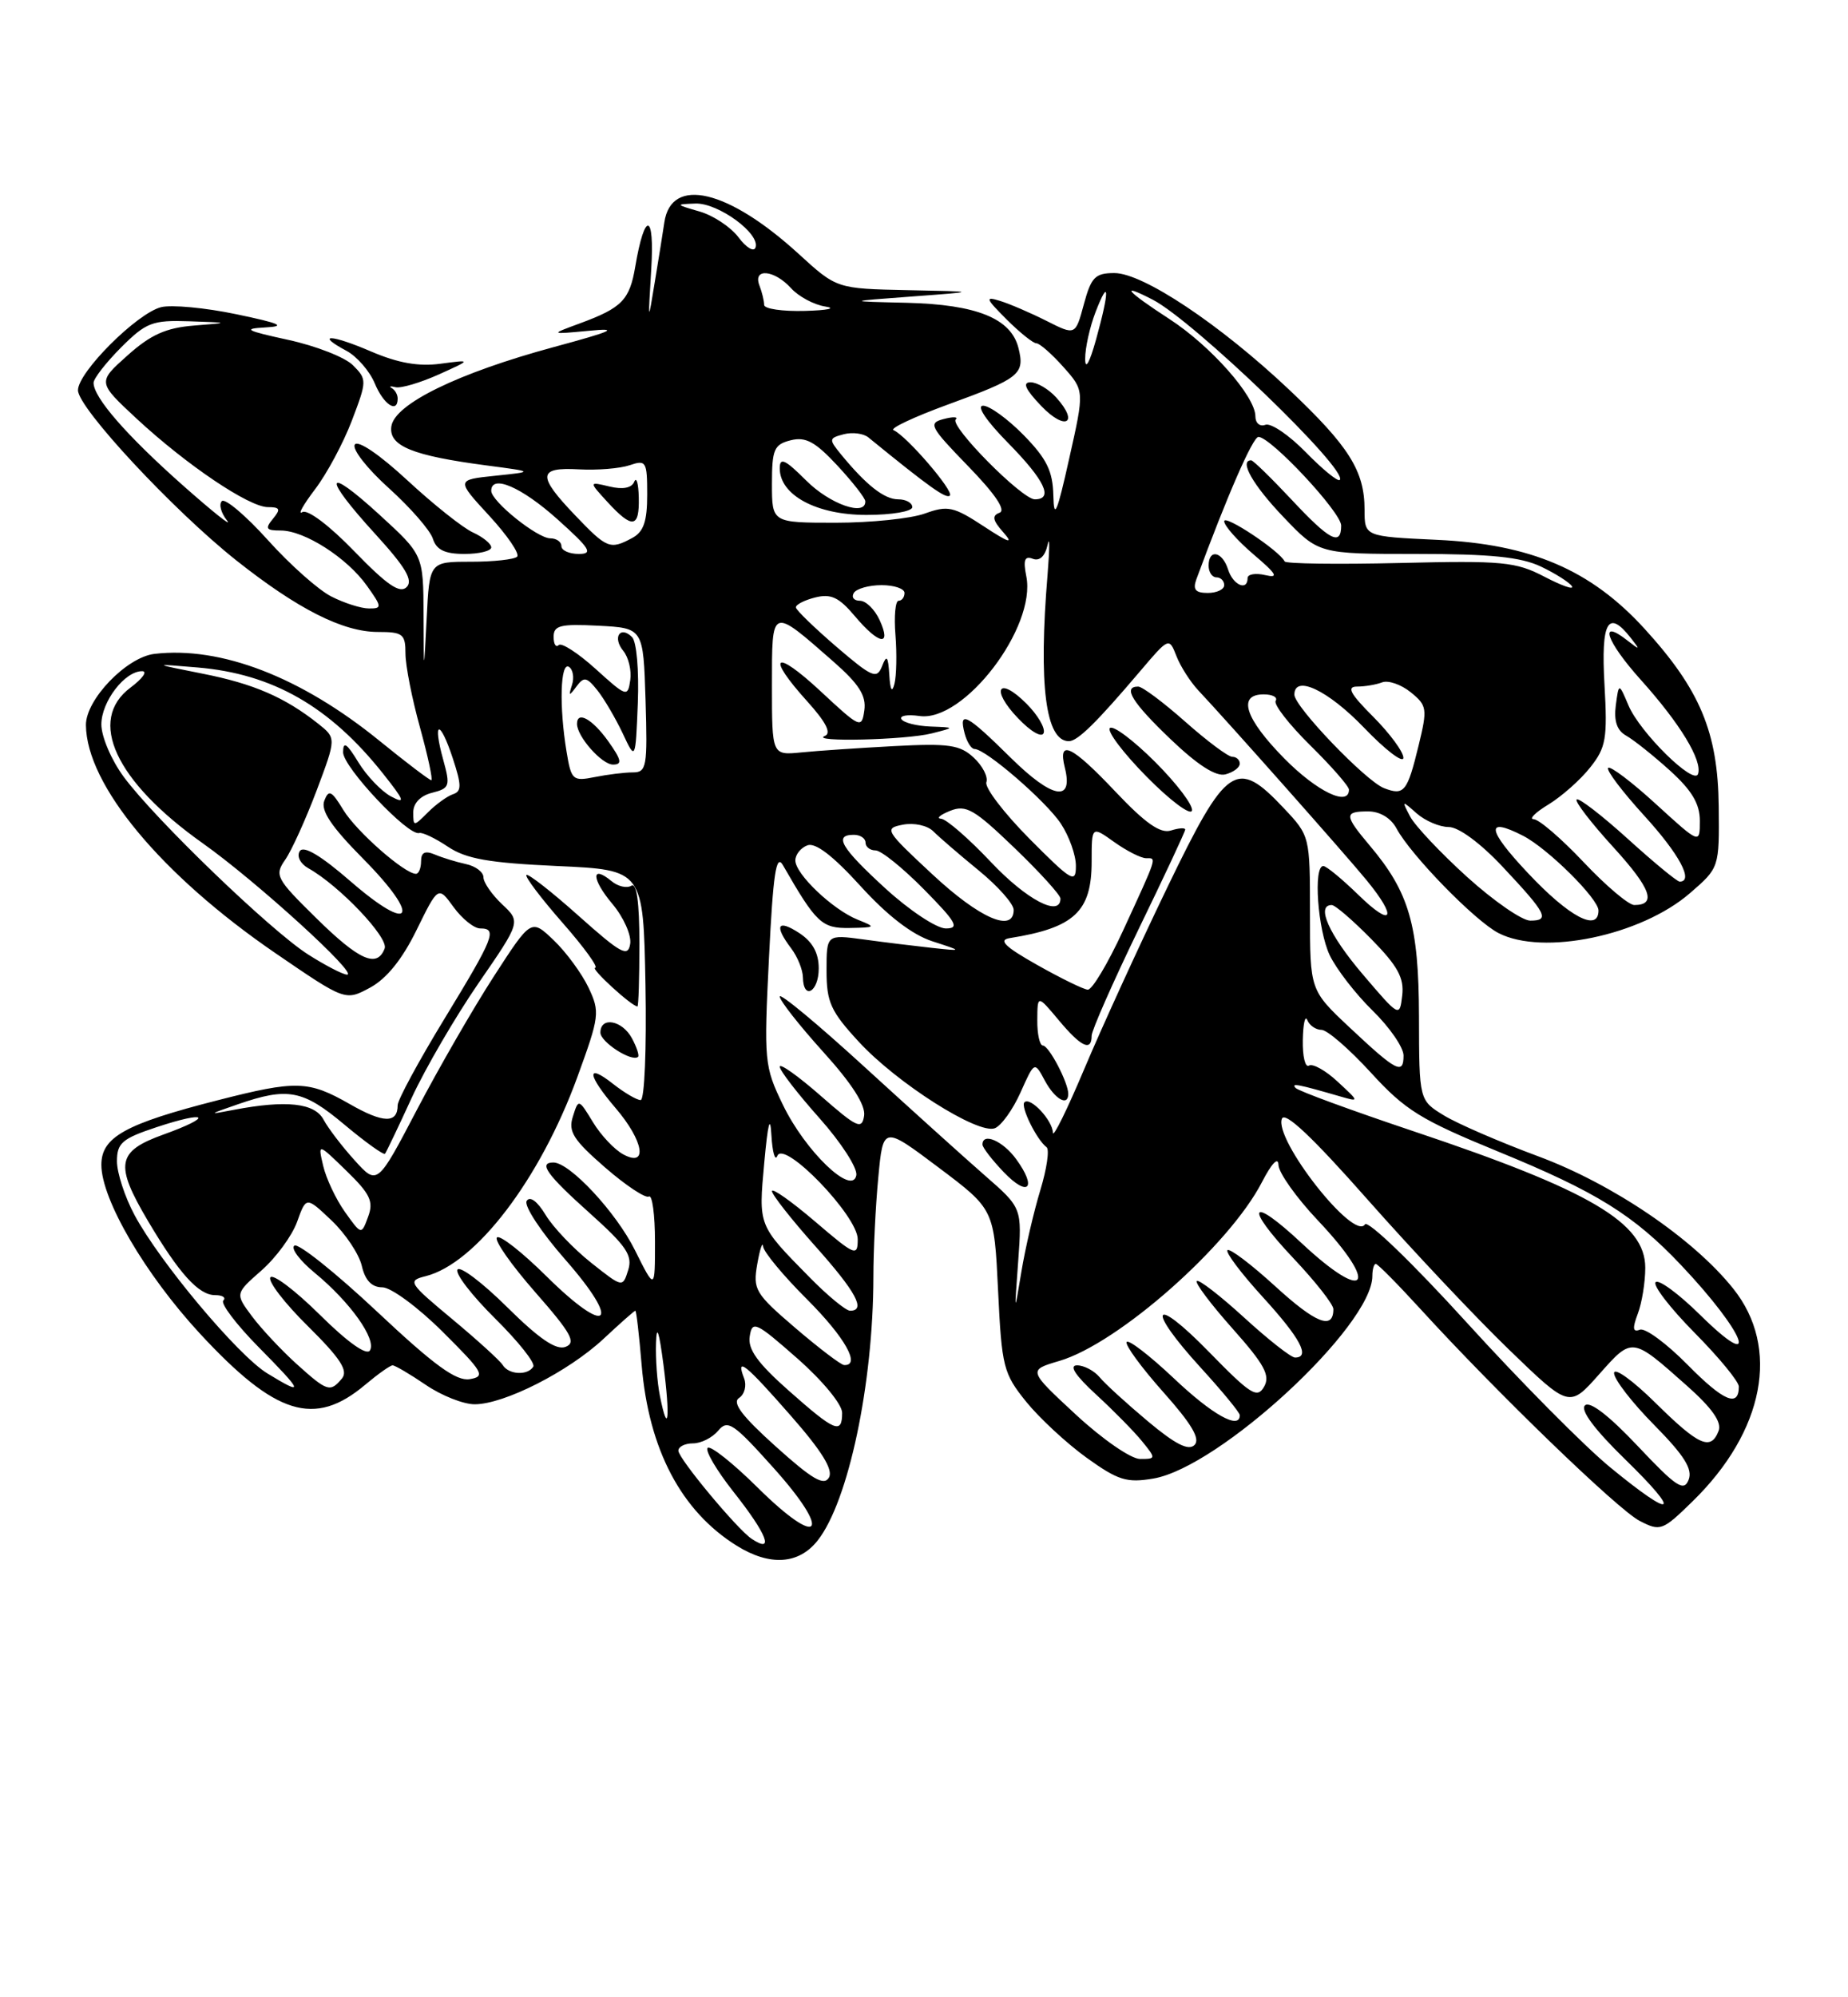 <?xml version="1.0" encoding="UTF-8" standalone="no"?>
<!DOCTYPE svg PUBLIC "-//W3C//DTD SVG 1.1//EN" "http://www.w3.org/Graphics/SVG/1.1/DTD/svg11.dtd" >
<svg xmlns="http://www.w3.org/2000/svg" xmlns:xlink="http://www.w3.org/1999/xlink" version="1.1" viewBox="0 0 237 256">
 <g >
 <path fill="currentColor"
d=" M 104.87 197.44 C 108.81 192.43 111.99 177.40 112.01 163.68 C 112.01 160.28 112.29 154.53 112.64 150.90 C 113.26 144.30 113.26 144.30 120.38 149.65 C 127.50 155.00 127.50 155.00 128.00 165.41 C 128.47 175.21 128.68 176.04 131.60 179.66 C 133.31 181.77 136.80 185.00 139.35 186.84 C 143.39 189.74 144.50 190.09 147.91 189.51 C 156.39 188.08 176.00 169.95 176.00 163.55 C 176.00 162.70 176.20 162.00 176.44 162.00 C 176.69 162.00 179.25 164.59 182.14 167.75 C 191.88 178.42 207.48 193.49 210.27 194.93 C 212.94 196.31 213.20 196.21 217.07 192.43 C 226.28 183.44 228.33 172.73 222.29 165.18 C 217.17 158.76 206.82 151.75 197.28 148.21 C 192.40 146.40 186.96 144.05 185.20 142.98 C 182.00 141.03 182.00 141.03 181.98 130.26 C 181.95 118.58 180.74 114.38 175.65 108.36 C 172.38 104.48 172.36 104.00 175.46 104.00 C 176.98 104.00 178.38 104.85 179.10 106.19 C 180.93 109.60 189.14 118.02 192.17 119.59 C 197.87 122.54 210.45 119.92 216.73 114.48 C 220.50 111.22 220.50 111.22 220.42 103.36 C 220.32 93.86 218.03 88.39 210.89 80.57 C 203.99 73.02 196.32 69.74 184.25 69.19 C 175.00 68.76 175.00 68.76 175.00 65.33 C 175.00 60.36 173.00 57.19 165.31 49.93 C 156.46 41.58 146.59 35.00 142.92 35.00 C 140.45 35.00 139.94 35.52 139.00 39.00 C 137.92 43.00 137.92 43.00 134.21 41.13 C 132.17 40.10 129.49 38.95 128.26 38.57 C 126.29 37.96 126.39 38.23 129.09 40.94 C 130.78 42.62 132.49 44.00 132.91 44.00 C 133.33 44.00 134.89 45.37 136.37 47.03 C 139.08 50.07 139.08 50.07 137.12 58.78 C 135.57 65.75 135.16 66.70 135.09 63.54 C 135.02 60.39 134.25 58.81 131.30 55.79 C 129.26 53.71 126.91 52.00 126.08 52.00 C 125.19 52.00 126.48 53.93 129.29 56.78 C 133.99 61.56 135.15 64.00 132.71 64.00 C 131.06 64.00 121.75 54.59 122.57 53.76 C 122.92 53.42 122.22 53.39 121.02 53.71 C 119.01 54.23 119.25 54.69 124.17 59.76 C 127.64 63.33 129.04 65.41 128.19 65.72 C 127.18 66.09 127.30 66.69 128.69 68.25 C 130.04 69.78 129.39 69.58 126.18 67.47 C 122.29 64.92 121.55 64.76 118.61 65.82 C 116.82 66.47 111.68 67.00 107.18 67.00 C 99.00 67.00 99.00 67.00 99.00 62.02 C 99.00 57.59 99.27 56.97 101.41 56.43 C 103.32 55.95 104.55 56.62 107.38 59.66 C 109.34 61.77 110.96 63.84 110.97 64.25 C 111.04 66.24 106.43 64.63 103.40 61.60 C 100.68 58.88 100.00 58.57 100.00 60.03 C 100.00 63.47 104.72 66.00 111.13 66.00 C 114.38 66.00 117.00 65.55 117.00 65.00 C 117.00 64.45 116.18 64.00 115.19 64.00 C 113.40 64.00 111.08 62.17 107.84 58.22 C 106.27 56.30 106.30 56.16 108.20 55.66 C 109.31 55.37 110.73 55.55 111.36 56.06 C 119.19 62.44 121.35 63.98 121.82 63.52 C 122.37 62.96 116.26 55.86 114.59 55.13 C 114.09 54.91 117.22 53.44 121.54 51.86 C 130.80 48.49 131.46 47.96 130.61 44.59 C 129.66 40.81 125.24 39.03 116.30 38.81 C 108.50 38.63 108.50 38.63 117.00 38.00 C 125.50 37.37 125.50 37.37 116.40 37.19 C 107.30 37.00 107.30 37.00 102.40 32.52 C 93.36 24.27 86.08 22.56 85.20 28.50 C 85.04 29.60 84.50 32.98 84.00 36.00 C 83.10 41.50 83.10 41.50 83.52 34.50 C 83.97 27.22 82.68 27.02 81.47 34.17 C 80.75 38.45 79.76 39.46 74.39 41.44 C 70.50 42.87 70.50 42.87 75.50 42.40 C 79.53 42.01 78.65 42.42 71.00 44.49 C 58.74 47.81 50.60 51.78 50.19 54.65 C 49.83 57.17 52.89 58.41 62.50 59.67 C 68.50 60.46 68.50 60.46 63.50 60.98 C 58.50 61.50 58.50 61.50 62.74 66.10 C 65.07 68.63 66.68 70.99 66.32 71.35 C 65.96 71.71 63.29 72.00 60.38 72.00 C 55.08 72.00 55.08 72.00 54.72 79.25 C 54.35 86.50 54.35 86.50 54.32 78.81 C 54.29 71.12 54.29 71.12 48.65 65.96 C 41.59 59.51 41.30 60.98 48.15 68.47 C 52.02 72.71 53.01 74.39 52.15 75.25 C 51.28 76.12 49.63 74.98 45.45 70.67 C 42.23 67.34 39.43 65.24 38.77 65.64 C 38.15 66.03 38.88 64.72 40.39 62.73 C 41.91 60.74 44.04 56.77 45.13 53.90 C 47.07 48.81 47.07 48.62 45.26 46.81 C 44.24 45.79 40.50 44.33 36.95 43.56 C 31.54 42.38 31.06 42.13 34.00 41.97 C 36.77 41.82 35.98 41.46 30.28 40.27 C 26.31 39.44 21.98 39.04 20.66 39.37 C 17.57 40.15 10.00 47.70 10.00 50.02 C 10.00 52.29 22.25 65.44 30.32 71.84 C 38.19 78.07 43.98 81.00 48.46 81.00 C 51.66 81.00 52.00 81.26 52.00 83.77 C 52.00 85.30 52.84 89.57 53.87 93.27 C 54.89 96.97 55.54 100.00 55.31 100.00 C 55.08 100.00 52.10 97.74 48.69 94.97 C 38.62 86.78 28.34 82.81 19.81 83.81 C 16.23 84.23 10.99 89.67 11.02 92.94 C 11.09 100.60 20.67 112.13 35.28 122.14 C 44.28 128.30 44.28 128.30 47.46 126.59 C 49.57 125.45 51.58 122.97 53.42 119.21 C 56.20 113.55 56.20 113.55 58.18 116.28 C 59.27 117.77 60.80 119.00 61.58 119.00 C 63.82 119.00 63.37 120.13 57.00 130.58 C 53.70 135.99 51.00 140.98 51.00 141.65 C 51.00 144.02 49.16 143.98 44.85 141.51 C 39.56 138.49 38.01 138.44 27.89 141.03 C 16.05 144.05 13.00 145.75 13.00 149.30 C 13.00 153.73 18.62 163.34 25.65 170.94 C 35.35 181.41 40.33 182.96 46.82 177.50 C 48.45 176.13 50.04 175.00 50.35 175.00 C 50.66 175.00 52.57 176.12 54.60 177.50 C 56.62 178.88 59.45 180.00 60.89 179.99 C 64.67 179.98 72.89 175.80 77.38 171.62 C 79.51 169.63 81.35 168.00 81.48 168.00 C 81.61 168.00 81.97 171.14 82.29 174.97 C 83.20 185.80 87.37 193.70 94.50 198.13 C 98.74 200.76 102.45 200.52 104.87 197.44 Z  M 63.00 70.16 C 63.00 69.70 61.95 68.84 60.66 68.25 C 59.37 67.67 55.58 64.65 52.24 61.56 C 48.64 58.23 45.89 56.37 45.50 56.99 C 45.14 57.58 47.11 60.09 49.87 62.57 C 52.63 65.06 55.17 67.97 55.51 69.04 C 55.97 70.48 57.04 71.00 59.57 71.00 C 61.46 71.00 63.00 70.62 63.00 70.16 Z  M 135.45 50.94 C 134.48 49.87 133.00 49.00 132.16 49.00 C 131.09 49.00 131.50 49.91 133.55 52.05 C 136.65 55.28 138.44 54.24 135.45 50.94 Z  M 51.00 51.08 C 51.00 50.58 50.66 49.98 50.25 49.75 C 49.84 49.52 50.06 49.46 50.74 49.63 C 51.42 49.79 53.89 49.06 56.24 48.01 C 60.50 46.09 60.50 46.09 56.50 46.62 C 53.69 47.00 51.04 46.53 47.61 45.06 C 42.43 42.83 40.33 42.77 44.44 44.97 C 45.77 45.68 47.40 47.56 48.06 49.13 C 49.18 51.85 51.00 53.06 51.00 51.08 Z  M 96.39 197.23 C 94.54 196.00 87.00 186.94 87.00 185.94 C 87.00 185.42 87.84 185.00 88.88 185.00 C 89.91 185.00 91.36 184.27 92.11 183.37 C 93.32 181.91 94.07 182.42 99.18 188.12 C 106.81 196.61 105.23 198.64 97.18 190.68 C 94.00 187.53 91.10 185.23 90.75 185.58 C 90.41 185.93 91.89 188.45 94.06 191.20 C 98.39 196.67 99.37 199.21 96.39 197.23 Z  M 206.50 188.07 C 203.20 185.37 194.92 177.01 188.10 169.51 C 181.18 161.90 175.41 156.34 175.05 156.93 C 173.66 159.16 163.37 146.07 164.40 143.39 C 164.78 142.41 168.33 145.76 175.36 153.72 C 181.09 160.20 189.26 168.87 193.52 172.98 C 201.26 180.46 201.26 180.46 205.08 176.15 C 209.37 171.33 209.25 171.32 216.37 177.64 C 219.56 180.47 220.83 182.28 220.41 183.39 C 219.41 185.99 217.88 185.31 212.28 179.78 C 209.38 176.92 207.00 175.21 207.00 176.00 C 207.00 176.79 209.31 179.78 212.14 182.64 C 216.00 186.55 217.10 188.30 216.56 189.67 C 215.95 191.23 214.98 190.59 210.03 185.34 C 206.32 181.41 203.87 179.53 203.26 180.14 C 202.65 180.75 204.51 183.24 208.40 187.03 C 215.81 194.24 214.72 194.83 206.50 188.07 Z  M 99.50 185.41 C 95.16 181.51 93.86 179.79 94.78 179.18 C 95.49 178.72 95.78 177.59 95.43 176.67 C 94.32 173.79 95.58 174.79 101.44 181.48 C 105.40 185.99 106.88 188.38 106.31 189.38 C 105.68 190.49 104.17 189.61 99.50 185.41 Z  M 137.97 181.31 C 131.83 175.62 131.83 175.62 135.87 174.43 C 143.42 172.20 157.66 159.64 161.85 151.50 C 163.09 149.10 163.93 148.22 163.96 149.31 C 163.98 150.31 166.25 153.50 169.00 156.41 C 176.97 164.83 175.32 167.18 166.94 159.35 C 160.26 153.10 159.49 154.52 165.89 161.29 C 168.70 164.26 171.00 167.19 171.00 167.79 C 171.00 170.51 168.76 169.63 163.55 164.87 C 160.46 162.05 157.70 159.96 157.42 160.24 C 157.15 160.52 159.19 163.23 161.96 166.26 C 166.77 171.53 168.09 174.00 166.08 174.00 C 165.57 174.00 162.63 171.69 159.55 168.87 C 156.46 166.05 153.73 163.94 153.48 164.19 C 153.23 164.43 155.30 167.18 158.08 170.30 C 162.16 174.88 162.93 176.30 162.12 177.73 C 161.24 179.29 160.40 178.76 155.06 173.29 C 147.78 165.83 146.89 167.53 154.00 175.31 C 156.75 178.32 159.00 181.05 159.00 181.39 C 159.00 183.30 155.48 181.34 150.55 176.67 C 147.44 173.74 144.72 171.64 144.49 172.01 C 144.26 172.38 146.37 175.26 149.17 178.41 C 152.82 182.50 153.97 184.43 153.19 185.21 C 152.42 185.98 150.72 185.11 147.21 182.17 C 144.51 179.91 141.72 177.37 141.03 176.53 C 140.33 175.69 139.02 175.00 138.13 175.00 C 137.06 175.00 137.90 176.29 140.58 178.75 C 142.82 180.81 145.48 183.51 146.48 184.75 C 148.27 186.95 148.26 187.00 146.21 187.00 C 145.05 187.00 141.38 184.47 137.97 181.31 Z  M 101.15 178.24 C 97.15 174.70 95.88 172.93 96.15 171.28 C 96.47 169.22 96.93 169.43 102.25 174.11 C 105.49 176.96 108.00 180.00 108.00 181.08 C 108.00 183.88 107.09 183.50 101.15 178.24 Z  M 84.63 178.91 C 84.28 177.17 84.06 174.12 84.13 172.12 C 84.21 169.67 84.52 170.59 85.09 174.95 C 85.97 181.79 85.69 184.22 84.63 178.91 Z  M 216.44 174.94 C 213.74 172.20 210.99 170.17 210.31 170.43 C 209.40 170.79 209.33 170.27 210.04 168.39 C 210.57 167.00 211.00 164.35 211.00 162.49 C 211.00 156.73 203.94 152.58 181.29 145.00 C 173.33 142.33 166.53 139.84 166.16 139.45 C 165.53 138.78 166.45 138.96 171.94 140.55 C 174.34 141.24 174.34 141.22 171.56 138.65 C 170.02 137.21 168.35 136.28 167.87 136.58 C 167.39 136.87 167.04 135.40 167.08 133.31 C 167.12 131.21 167.38 130.06 167.66 130.75 C 167.94 131.44 168.76 132.00 169.48 132.00 C 170.21 132.00 173.05 134.47 175.81 137.48 C 180.22 142.31 182.19 143.52 192.16 147.61 C 204.74 152.76 209.52 155.73 215.60 162.16 C 223.88 170.91 225.93 176.31 218.02 168.52 C 215.29 165.83 212.72 163.94 212.33 164.34 C 211.94 164.73 214.18 167.64 217.31 170.81 C 220.44 173.97 223.00 177.08 223.00 177.72 C 223.00 180.44 221.04 179.60 216.44 174.94 Z  M 34.28 176.03 C 30.53 173.74 20.50 161.79 17.25 155.73 C 16.01 153.42 15.00 150.32 15.00 148.85 C 15.00 146.51 15.65 145.94 20.06 144.48 C 26.67 142.29 27.45 143.08 20.98 145.41 C 14.97 147.57 14.67 149.22 18.98 156.50 C 22.97 163.23 25.47 166.00 27.58 166.00 C 28.54 166.00 29.02 166.31 28.64 166.69 C 28.26 167.07 30.31 169.77 33.19 172.69 C 38.94 178.51 39.08 178.96 34.28 176.03 Z  M 38.00 174.79 C 36.08 173.05 33.52 170.32 32.32 168.72 C 30.15 165.81 30.15 165.81 33.53 162.84 C 35.40 161.20 37.45 158.40 38.10 156.61 C 39.27 153.35 39.27 153.35 42.52 156.43 C 44.30 158.12 46.05 160.74 46.40 162.25 C 46.83 164.12 47.68 165.00 49.04 165.00 C 50.14 165.00 53.62 167.56 56.77 170.70 C 61.99 175.89 62.30 176.43 60.24 176.77 C 58.50 177.05 55.70 175.01 48.34 168.10 C 43.04 163.13 38.28 159.33 37.76 159.65 C 37.25 159.97 38.42 161.55 40.37 163.15 C 44.93 166.91 48.32 171.68 47.44 173.09 C 47.02 173.78 44.55 172.02 41.00 168.50 C 37.83 165.37 34.98 163.22 34.67 163.73 C 34.35 164.24 36.53 167.07 39.52 170.01 C 43.68 174.13 44.68 175.68 43.85 176.69 C 42.34 178.49 41.98 178.38 38.00 174.79 Z  M 64.48 174.97 C 64.14 174.41 61.21 171.75 57.99 169.07 C 52.39 164.41 52.23 164.16 54.59 163.57 C 61.03 161.95 69.26 151.15 74.04 138.06 C 76.89 130.25 76.96 129.71 75.47 126.57 C 74.61 124.77 72.61 122.04 71.02 120.52 C 68.12 117.75 68.12 117.75 63.35 125.12 C 60.72 129.18 56.28 136.87 53.48 142.22 C 48.39 151.94 48.39 151.94 45.48 148.72 C 43.87 146.95 42.08 144.60 41.49 143.50 C 40.35 141.37 36.71 140.97 30.00 142.25 C 26.64 142.89 26.66 142.87 30.50 141.54 C 36.91 139.32 38.85 139.69 44.15 144.13 C 46.86 146.40 49.21 148.08 49.38 147.88 C 49.54 147.67 51.09 144.44 52.81 140.69 C 54.54 136.95 58.39 130.34 61.37 126.01 C 66.79 118.15 66.79 118.15 64.39 115.90 C 63.08 114.66 62.00 113.11 62.00 112.44 C 62.00 111.78 60.99 111.01 59.75 110.75 C 58.51 110.48 56.71 109.93 55.75 109.52 C 54.50 109.00 54.00 109.25 54.00 110.39 C 54.00 111.28 53.70 112.00 53.34 112.00 C 51.89 112.00 45.72 106.58 44.04 103.83 C 42.52 101.33 42.16 101.15 41.59 102.63 C 41.11 103.89 42.48 105.94 46.58 110.08 C 54.07 117.65 52.89 119.83 45.00 113.00 C 41.12 109.63 38.92 108.33 38.44 109.10 C 38.03 109.76 38.52 110.71 39.55 111.29 C 43.51 113.50 49.87 120.19 49.33 121.57 C 48.36 124.12 46.06 123.10 40.53 117.65 C 35.41 112.62 35.18 112.19 36.58 110.19 C 37.39 109.03 39.20 105.04 40.60 101.34 C 43.13 94.61 43.13 94.61 40.82 92.77 C 36.53 89.37 32.53 87.64 26.00 86.35 C 19.50 85.06 19.50 85.06 25.32 85.55 C 34.97 86.36 42.31 90.56 49.15 99.19 C 51.89 102.64 52.04 103.09 50.14 102.08 C 48.90 101.41 47.02 99.44 45.95 97.69 C 44.47 95.26 44.01 94.96 44.00 96.42 C 44.00 98.33 52.35 107.19 53.76 106.77 C 54.17 106.65 55.83 107.44 57.45 108.53 C 59.79 110.09 62.70 110.60 71.45 111.00 C 82.50 111.50 82.50 111.50 82.78 126.25 C 82.93 134.43 82.66 141.00 82.16 141.00 C 81.67 141.00 80.08 140.07 78.63 138.93 C 75.13 136.17 75.29 137.75 78.96 142.04 C 82.55 146.24 83.12 149.67 79.95 147.97 C 78.82 147.37 77.06 145.51 76.05 143.84 C 74.21 140.82 74.19 140.81 73.47 143.11 C 72.85 145.04 73.53 146.10 77.59 149.63 C 80.26 151.95 82.80 153.63 83.22 153.36 C 83.65 153.10 84.00 155.70 84.00 159.14 C 84.00 165.39 84.00 165.39 81.43 160.24 C 79.01 155.37 73.07 149.00 70.97 149.00 C 69.00 149.00 70.14 150.58 75.64 155.50 C 80.34 159.71 81.16 160.92 80.56 162.80 C 79.85 165.05 79.85 165.05 75.80 161.84 C 73.57 160.07 70.95 157.33 69.98 155.73 C 68.91 153.96 67.96 153.26 67.54 153.93 C 67.17 154.54 69.39 157.91 72.48 161.43 C 79.80 169.77 78.00 171.41 70.09 163.59 C 66.96 160.49 64.09 158.24 63.73 158.61 C 63.36 158.97 65.58 162.13 68.64 165.62 C 73.27 170.89 73.93 172.09 72.53 172.63 C 71.33 173.09 69.16 171.62 65.04 167.54 C 61.85 164.38 58.98 162.22 58.67 162.73 C 58.35 163.24 60.53 166.06 63.50 169.00 C 66.47 171.94 68.68 174.71 68.39 175.17 C 67.68 176.33 65.25 176.21 64.48 174.97 Z  M 81.05 133.09 C 79.80 130.76 77.00 130.25 77.00 132.35 C 77.00 133.56 81.03 136.16 81.83 135.46 C 82.01 135.30 81.66 134.23 81.05 133.09 Z  M 82.00 120.94 C 82.00 115.60 81.65 113.10 80.96 113.53 C 80.38 113.88 79.25 113.62 78.43 112.94 C 75.78 110.75 75.85 112.67 78.53 115.85 C 79.97 117.56 81.00 119.87 80.82 120.98 C 80.54 122.73 79.65 122.24 74.20 117.38 C 70.74 114.29 67.73 111.94 67.51 112.15 C 67.30 112.37 69.38 115.12 72.14 118.27 C 74.91 121.42 76.79 124.02 76.33 124.04 C 75.64 124.07 81.00 128.98 81.75 129.00 C 81.89 129.00 82.00 125.37 82.00 120.94 Z  M 102.00 170.21 C 96.83 165.78 96.54 165.29 97.12 162.00 C 97.46 160.07 97.80 159.07 97.87 159.77 C 97.94 160.47 100.47 163.52 103.50 166.54 C 108.37 171.41 110.44 175.08 108.25 174.96 C 107.84 174.94 105.03 172.80 102.00 170.21 Z  M 103.77 163.66 C 97.20 156.98 97.27 157.18 98.02 148.97 C 98.48 143.95 98.78 142.81 98.93 145.50 C 99.06 147.70 99.40 148.89 99.69 148.15 C 100.54 146.04 110.00 155.85 110.00 158.83 C 110.00 161.10 109.68 160.97 104.50 156.54 C 101.47 153.96 99.00 152.22 99.00 152.67 C 99.01 153.13 101.48 156.27 104.50 159.66 C 109.80 165.59 111.10 168.00 109.02 168.00 C 108.48 168.00 106.11 166.05 103.77 163.66 Z  M 130.58 161.66 C 131.07 154.82 131.07 154.82 126.30 150.66 C 123.68 148.37 116.69 142.07 110.76 136.65 C 104.84 131.24 100.00 127.22 100.00 127.73 C 100.00 128.24 102.51 131.43 105.57 134.82 C 109.26 138.89 111.03 141.66 110.82 143.01 C 110.54 144.83 109.92 144.54 105.25 140.45 C 102.36 137.92 100.00 136.24 100.00 136.72 C 100.00 137.21 102.28 140.16 105.07 143.29 C 107.87 146.43 110.00 149.73 109.82 150.64 C 109.30 153.34 103.28 147.57 100.40 141.60 C 98.02 136.68 97.96 136.02 98.62 122.73 C 99.15 111.99 99.54 109.39 100.40 110.88 C 104.69 118.34 105.39 119.00 108.97 118.94 C 112.34 118.88 112.38 118.83 110.00 117.88 C 106.82 116.61 102.00 112.04 102.00 110.28 C 102.00 109.54 102.69 108.67 103.54 108.35 C 104.56 107.95 106.83 109.69 110.34 113.55 C 113.81 117.37 116.96 119.79 119.55 120.64 C 123.50 121.92 123.50 121.92 119.50 121.49 C 117.30 121.25 113.36 120.77 110.75 120.41 C 106.00 119.77 106.00 119.77 106.00 124.41 C 106.00 128.45 106.53 129.62 110.14 133.53 C 115.01 138.82 125.42 145.43 127.58 144.61 C 128.41 144.29 129.89 142.23 130.88 140.02 C 132.67 136.02 132.67 136.02 134.00 138.51 C 135.29 140.90 137.00 141.87 137.00 140.20 C 137.00 138.75 134.52 134.02 133.75 134.01 C 133.34 134.00 133.01 132.54 133.03 130.75 C 133.05 127.50 133.05 127.50 135.78 130.76 C 138.64 134.19 140.00 134.83 140.00 132.75 C 140.01 132.06 142.71 125.94 146.00 119.14 C 149.30 112.35 152.00 106.58 152.00 106.33 C 152.00 106.07 151.17 106.13 150.16 106.45 C 148.82 106.87 146.90 105.53 143.10 101.52 C 137.44 95.53 135.63 94.66 136.56 98.39 C 137.69 102.89 134.96 102.39 129.62 97.12 C 123.95 91.52 122.92 90.98 123.71 94.00 C 124.00 95.10 124.57 96.00 124.98 96.00 C 126.41 96.00 134.16 102.70 136.06 105.58 C 137.12 107.19 137.99 109.62 137.98 111.00 C 137.98 113.28 137.45 112.96 132.02 107.50 C 128.75 104.20 126.26 100.94 126.50 100.26 C 126.74 99.57 126.01 98.16 124.88 97.11 C 123.12 95.47 121.69 95.26 114.67 95.63 C 110.18 95.87 104.81 96.23 102.75 96.44 C 99.00 96.81 99.00 96.81 99.00 87.87 C 99.00 77.70 98.85 77.76 106.85 84.77 C 110.17 87.68 111.11 89.16 110.85 91.04 C 110.51 93.42 110.33 93.34 105.25 88.61 C 99.32 83.09 98.16 83.96 103.53 89.90 C 105.94 92.57 106.66 93.98 105.78 94.33 C 103.75 95.14 116.17 94.85 119.50 94.00 C 122.50 93.24 122.50 93.24 119.31 93.12 C 117.55 93.05 115.89 92.63 115.61 92.18 C 115.33 91.73 116.37 91.55 117.91 91.77 C 123.60 92.61 132.93 80.41 131.62 73.87 C 131.20 71.77 131.41 71.22 132.45 71.62 C 133.33 71.96 134.03 71.29 134.35 69.83 C 134.63 68.55 134.62 70.24 134.35 73.60 C 133.17 87.79 134.09 95.00 137.08 95.00 C 138.20 95.00 140.61 92.63 146.21 86.04 C 149.91 81.68 149.93 81.68 150.87 84.08 C 151.38 85.41 152.66 87.40 153.69 88.50 C 157.44 92.48 172.61 109.58 175.27 112.83 C 179.29 117.73 178.59 118.98 174.21 114.70 C 172.12 112.67 170.10 111.00 169.71 111.00 C 168.40 111.00 168.99 119.17 170.53 122.43 C 171.38 124.20 173.85 127.40 176.03 129.53 C 178.21 131.66 180.00 134.25 180.00 135.29 C 180.00 137.81 179.09 137.33 173.10 131.71 C 168.00 126.92 168.00 126.92 168.00 117.03 C 168.00 107.18 167.99 107.13 164.63 103.57 C 158.56 97.13 157.32 97.97 149.70 113.75 C 146.05 121.31 141.26 131.78 139.06 137.00 C 136.86 142.22 135.05 145.91 135.03 145.18 C 134.99 143.60 132.13 140.54 131.38 141.28 C 130.85 141.82 132.94 146.08 134.22 147.04 C 134.61 147.33 134.25 149.81 133.42 152.54 C 132.59 155.27 131.49 159.97 130.99 163.00 C 130.08 168.50 130.08 168.49 130.58 161.66 Z  M 130.32 148.57 C 128.63 146.24 126.00 145.10 126.00 146.70 C 126.00 147.08 127.23 148.67 128.73 150.24 C 131.88 153.52 133.04 152.30 130.32 148.57 Z  M 105.00 124.12 C 105.00 122.14 104.21 120.71 102.50 119.59 C 99.70 117.76 99.25 118.63 101.47 121.56 C 102.28 122.63 102.95 124.29 102.97 125.25 C 103.02 128.26 105.00 127.16 105.00 124.12 Z  M 148.16 97.68 C 145.36 94.88 142.74 92.92 142.34 93.32 C 141.94 93.72 144.06 96.52 147.05 99.55 C 150.04 102.58 152.65 104.54 152.86 103.91 C 153.07 103.28 150.96 100.48 148.16 97.68 Z  M 159.00 97.88 C 159.00 97.40 158.57 97.00 158.03 97.00 C 157.50 97.00 154.79 94.97 152.00 92.50 C 149.21 90.03 146.50 88.00 145.97 88.00 C 143.93 88.00 145.19 90.04 150.17 94.79 C 153.63 98.09 155.95 99.57 157.17 99.25 C 158.18 98.98 159.00 98.37 159.00 97.88 Z  M 131.65 90.20 C 128.03 86.57 126.99 88.34 130.56 92.06 C 132.22 93.80 133.63 94.60 133.85 93.94 C 134.07 93.30 133.07 91.62 131.65 90.20 Z  M 44.24 155.34 C 43.08 153.71 41.83 151.06 41.45 149.44 C 40.76 146.50 40.76 146.50 44.42 150.06 C 47.48 153.03 47.94 154.00 47.21 155.95 C 46.35 158.30 46.35 158.30 44.24 155.34 Z  M 174.75 124.86 C 170.44 119.80 168.74 116.00 170.79 116.00 C 171.23 116.00 173.51 117.97 175.87 120.37 C 179.25 123.81 180.09 125.34 179.83 127.58 C 179.50 130.41 179.47 130.40 174.75 124.86 Z  M 133.00 123.67 C 128.85 121.33 127.99 120.48 129.50 120.24 C 137.78 118.92 140.00 116.84 140.00 110.43 C 140.00 105.86 140.00 105.86 142.90 107.93 C 144.50 109.07 146.34 110.00 146.99 110.00 C 148.36 110.00 148.50 109.57 144.00 119.34 C 142.07 123.51 140.05 126.90 139.50 126.85 C 138.95 126.81 136.03 125.38 133.00 123.67 Z  M 39.50 122.33 C 34.70 119.27 19.93 105.05 15.89 99.60 C 14.29 97.44 13.00 94.43 13.00 92.85 C 13.00 89.92 16.03 85.98 18.25 86.03 C 18.94 86.05 18.26 86.99 16.75 88.12 C 11.14 92.30 14.78 100.14 26.01 108.09 C 32.85 112.93 46.09 124.99 44.50 124.92 C 43.95 124.90 41.70 123.73 39.50 122.33 Z  M 113.58 113.90 C 107.86 108.67 106.87 107.00 109.50 107.00 C 110.33 107.00 111.00 107.45 111.00 108.00 C 111.00 108.55 111.58 109.00 112.29 109.00 C 113.00 109.00 115.79 111.25 118.50 114.00 C 122.67 118.23 123.10 119.00 121.29 119.00 C 120.12 119.00 116.65 116.70 113.58 113.90 Z  M 119.60 112.09 C 113.51 106.43 113.35 106.17 115.80 105.70 C 117.23 105.43 118.95 105.80 119.70 106.56 C 120.44 107.30 123.06 109.56 125.52 111.57 C 127.99 113.59 130.00 115.86 130.00 116.62 C 130.00 119.61 125.65 117.72 119.60 112.09 Z  M 188.15 112.40 C 184.75 109.32 181.46 105.83 180.84 104.65 C 179.75 102.57 179.77 102.56 181.68 104.25 C 182.77 105.21 184.62 106.00 185.79 106.00 C 187.06 106.00 189.86 108.06 192.71 111.10 C 198.35 117.10 198.81 118.00 196.25 118.00 C 195.20 118.00 191.56 115.48 188.15 112.40 Z  M 195.95 111.90 C 190.68 106.31 190.46 104.63 195.32 107.12 C 198.49 108.74 205.00 115.19 205.00 116.70 C 205.00 119.52 201.23 117.52 195.95 111.90 Z  M 127.09 110.50 C 124.23 107.47 121.35 104.97 120.69 104.94 C 120.04 104.90 120.55 104.45 121.84 103.93 C 123.89 103.11 124.93 103.71 130.09 108.67 C 133.34 111.79 136.00 114.72 136.00 115.17 C 136.00 117.61 131.66 115.34 127.09 110.50 Z  M 203.09 110.50 C 200.23 107.47 197.35 105.00 196.69 105.00 C 196.04 104.99 196.89 104.14 198.59 103.11 C 200.29 102.07 202.70 99.94 203.94 98.36 C 205.97 95.81 206.16 94.67 205.77 87.75 C 205.31 79.67 206.22 78.05 209.13 81.75 C 210.38 83.34 210.34 83.37 208.73 82.11 C 204.94 79.13 205.97 82.18 210.44 87.15 C 215.46 92.73 218.34 97.47 217.77 99.20 C 217.26 100.72 210.31 93.88 208.85 90.42 C 207.61 87.50 207.61 87.50 207.22 90.41 C 206.96 92.42 207.37 93.63 208.55 94.29 C 209.50 94.82 212.01 96.82 214.14 98.74 C 216.98 101.31 218.00 103.02 218.00 105.22 C 218.00 108.20 218.00 108.20 212.37 103.06 C 209.28 100.23 206.52 98.15 206.24 98.42 C 205.96 98.70 208.05 101.46 210.87 104.55 C 215.36 109.47 217.26 113.00 215.41 113.00 C 215.08 113.00 212.08 110.53 208.74 107.50 C 205.40 104.48 202.45 102.21 202.20 102.47 C 201.94 102.72 204.05 105.46 206.87 108.55 C 211.74 113.88 212.51 116.00 209.59 116.00 C 208.87 116.00 205.95 113.53 203.09 110.50 Z  M 53.00 104.11 C 53.00 102.94 53.93 101.98 55.42 101.61 C 57.67 101.04 57.77 100.75 56.85 97.41 C 55.44 92.33 56.40 92.14 58.06 97.17 C 59.21 100.66 59.21 101.43 58.09 101.80 C 57.35 102.05 55.91 103.09 54.88 104.12 C 53.04 105.96 53.00 105.96 53.00 104.11 Z  M 164.71 97.22 C 159.65 92.08 158.66 89.00 162.06 89.00 C 163.19 89.00 163.89 89.37 163.60 89.83 C 163.32 90.29 165.32 92.86 168.04 95.54 C 170.77 98.23 173.00 100.78 173.00 101.21 C 173.00 103.44 168.89 101.45 164.71 97.22 Z  M 177.50 101.02 C 175.16 100.12 166.00 90.57 166.00 89.04 C 166.00 86.43 170.30 88.46 174.91 93.25 C 177.68 96.14 179.97 97.88 179.98 97.13 C 179.99 96.38 178.25 94.02 176.12 91.88 C 173.15 88.91 172.66 88.00 174.04 88.00 C 175.03 88.00 176.47 87.76 177.25 87.46 C 178.03 87.16 179.68 87.73 180.91 88.72 C 183.02 90.43 183.08 90.82 181.94 95.52 C 180.48 101.51 180.08 102.01 177.50 101.02 Z  M 72.66 96.35 C 71.70 90.58 71.86 84.80 72.96 85.47 C 73.48 85.80 73.66 86.84 73.36 87.78 C 72.89 89.25 72.97 89.28 73.92 88.00 C 74.89 86.69 75.24 86.76 76.63 88.50 C 77.50 89.60 78.95 92.08 79.86 94.00 C 81.50 97.50 81.50 97.50 81.80 90.10 C 81.96 85.93 81.64 82.24 81.06 81.66 C 79.53 80.13 78.52 81.71 79.93 83.42 C 80.60 84.23 81.01 85.92 80.83 87.17 C 80.51 89.38 80.35 89.33 76.40 85.75 C 74.14 83.71 72.01 82.33 71.65 82.68 C 71.29 83.04 71.00 82.56 71.00 81.62 C 71.00 80.16 71.87 79.95 76.75 80.20 C 82.50 80.50 82.50 80.50 82.79 89.75 C 83.05 98.29 82.93 99.00 81.16 99.00 C 80.11 99.00 77.91 99.27 76.27 99.60 C 73.45 100.16 73.26 99.99 72.66 96.35 Z  M 78.00 95.00 C 75.98 92.17 74.00 91.06 74.00 92.78 C 74.00 94.41 77.18 98.00 78.62 98.00 C 79.83 98.00 79.71 97.40 78.00 95.00 Z  M 114.05 86.50 C 113.90 84.09 113.71 83.87 113.12 85.39 C 112.45 87.08 111.87 86.84 107.26 82.89 C 104.45 80.47 102.11 78.21 102.07 77.86 C 102.03 77.51 103.14 76.93 104.54 76.58 C 106.57 76.07 107.59 76.55 109.63 78.97 C 112.72 82.64 114.38 82.92 112.82 79.50 C 112.19 78.12 111.05 77.00 110.28 77.00 C 109.51 77.00 109.16 76.55 109.50 76.00 C 109.84 75.45 111.44 75.00 113.06 75.00 C 114.68 75.00 116.00 75.45 116.00 76.00 C 116.00 76.55 115.66 77.00 115.24 77.00 C 114.83 77.00 114.64 78.98 114.84 81.40 C 115.03 83.82 114.97 86.63 114.71 87.65 C 114.40 88.86 114.17 88.46 114.05 86.50 Z  M 42.50 76.46 C 40.85 75.63 37.18 72.37 34.35 69.22 C 31.51 66.07 28.86 63.83 28.45 64.23 C 28.05 64.63 28.34 65.74 29.11 66.71 C 29.87 67.67 27.29 65.61 23.36 62.13 C 16.19 55.76 12.00 50.95 12.00 49.07 C 12.00 48.52 13.59 46.48 15.53 44.53 C 18.75 41.32 19.54 41.02 24.28 41.18 C 29.50 41.36 29.50 41.36 24.86 41.73 C 21.29 42.02 19.33 42.89 16.36 45.55 C 12.50 48.99 12.50 48.99 17.50 53.64 C 23.90 59.58 31.94 65.00 34.36 65.00 C 35.92 65.00 36.03 65.26 35.00 66.50 C 33.96 67.76 34.12 68.00 36.01 68.00 C 39.05 68.00 44.50 71.49 47.05 75.07 C 49.00 77.80 49.01 78.00 47.32 77.99 C 46.32 77.99 44.15 77.30 42.50 76.46 Z  M 153.43 74.25 C 157.37 63.56 160.67 56.01 161.39 56.00 C 162.97 56.00 172.00 65.66 172.00 67.36 C 172.00 70.05 170.53 69.28 165.60 64.00 C 163.02 61.25 160.71 59.00 160.46 59.00 C 158.88 59.00 160.67 62.16 164.58 66.25 C 169.11 71.00 169.11 71.00 181.65 71.00 C 191.15 71.00 195.03 71.39 197.62 72.62 C 199.49 73.51 201.28 74.65 201.59 75.14 C 201.89 75.64 200.32 75.09 198.09 73.93 C 194.39 72.00 192.73 71.84 179.51 72.16 C 171.53 72.35 164.89 72.26 164.75 71.96 C 164.13 70.62 157.00 65.88 157.00 66.81 C 157.00 67.38 158.69 69.29 160.75 71.05 C 163.75 73.60 164.05 74.13 162.25 73.71 C 161.01 73.42 160.00 73.60 160.00 74.09 C 160.00 75.81 158.13 75.00 157.50 73.00 C 156.76 70.66 155.00 70.31 155.00 72.50 C 155.00 73.33 155.45 74.00 156.00 74.00 C 156.55 74.00 157.00 74.45 157.00 75.00 C 157.00 75.55 156.05 76.00 154.89 76.00 C 153.31 76.00 152.95 75.57 153.43 74.25 Z  M 72.00 70.00 C 72.00 69.45 71.36 69.00 70.58 69.00 C 68.91 69.00 63.00 64.25 63.00 62.91 C 63.00 60.76 66.86 62.41 71.47 66.54 C 75.69 70.32 76.11 71.00 74.22 71.00 C 73.00 71.00 72.00 70.55 72.00 70.00 Z  M 73.75 66.04 C 68.88 60.95 68.97 59.86 74.25 60.16 C 76.59 60.29 79.51 60.05 80.75 59.63 C 82.86 58.91 83.00 59.14 83.00 63.40 C 83.00 66.85 82.54 68.18 81.07 68.96 C 78.23 70.48 77.85 70.33 73.75 66.04 Z  M 81.92 63.75 C 81.88 61.96 81.62 61.06 81.34 61.75 C 81.01 62.55 79.88 62.77 78.17 62.36 C 75.50 61.72 75.50 61.72 77.92 64.36 C 81.11 67.83 82.02 67.69 81.92 63.75 Z  M 167.46 57.96 C 165.31 55.76 162.98 54.18 162.28 54.45 C 161.57 54.72 161.00 54.23 161.00 53.36 C 161.00 50.80 155.26 44.31 149.94 40.87 C 144.47 37.32 143.47 36.16 147.83 38.41 C 153.12 41.15 173.02 60.31 171.82 61.52 C 171.57 61.76 169.61 60.16 167.46 57.96 Z  M 139.17 46.00 C 139.16 44.62 139.76 41.92 140.50 40.00 C 142.28 35.39 142.31 37.23 140.57 43.50 C 139.74 46.50 139.17 47.50 139.17 46.00 Z  M 98.00 39.08 C 98.00 38.58 97.73 37.45 97.39 36.58 C 96.53 34.32 99.30 34.57 101.45 36.94 C 102.42 38.01 104.40 39.07 105.85 39.29 C 107.31 39.52 106.14 39.77 103.25 39.85 C 100.36 39.93 98.00 39.59 98.00 39.08 Z  M 94.72 30.43 C 93.74 29.12 91.49 27.62 89.72 27.11 C 86.61 26.21 86.59 26.18 89.19 26.09 C 92.11 25.99 97.53 29.96 96.89 31.73 C 96.68 32.33 95.70 31.74 94.72 30.43 Z "/>
</g>
</svg>